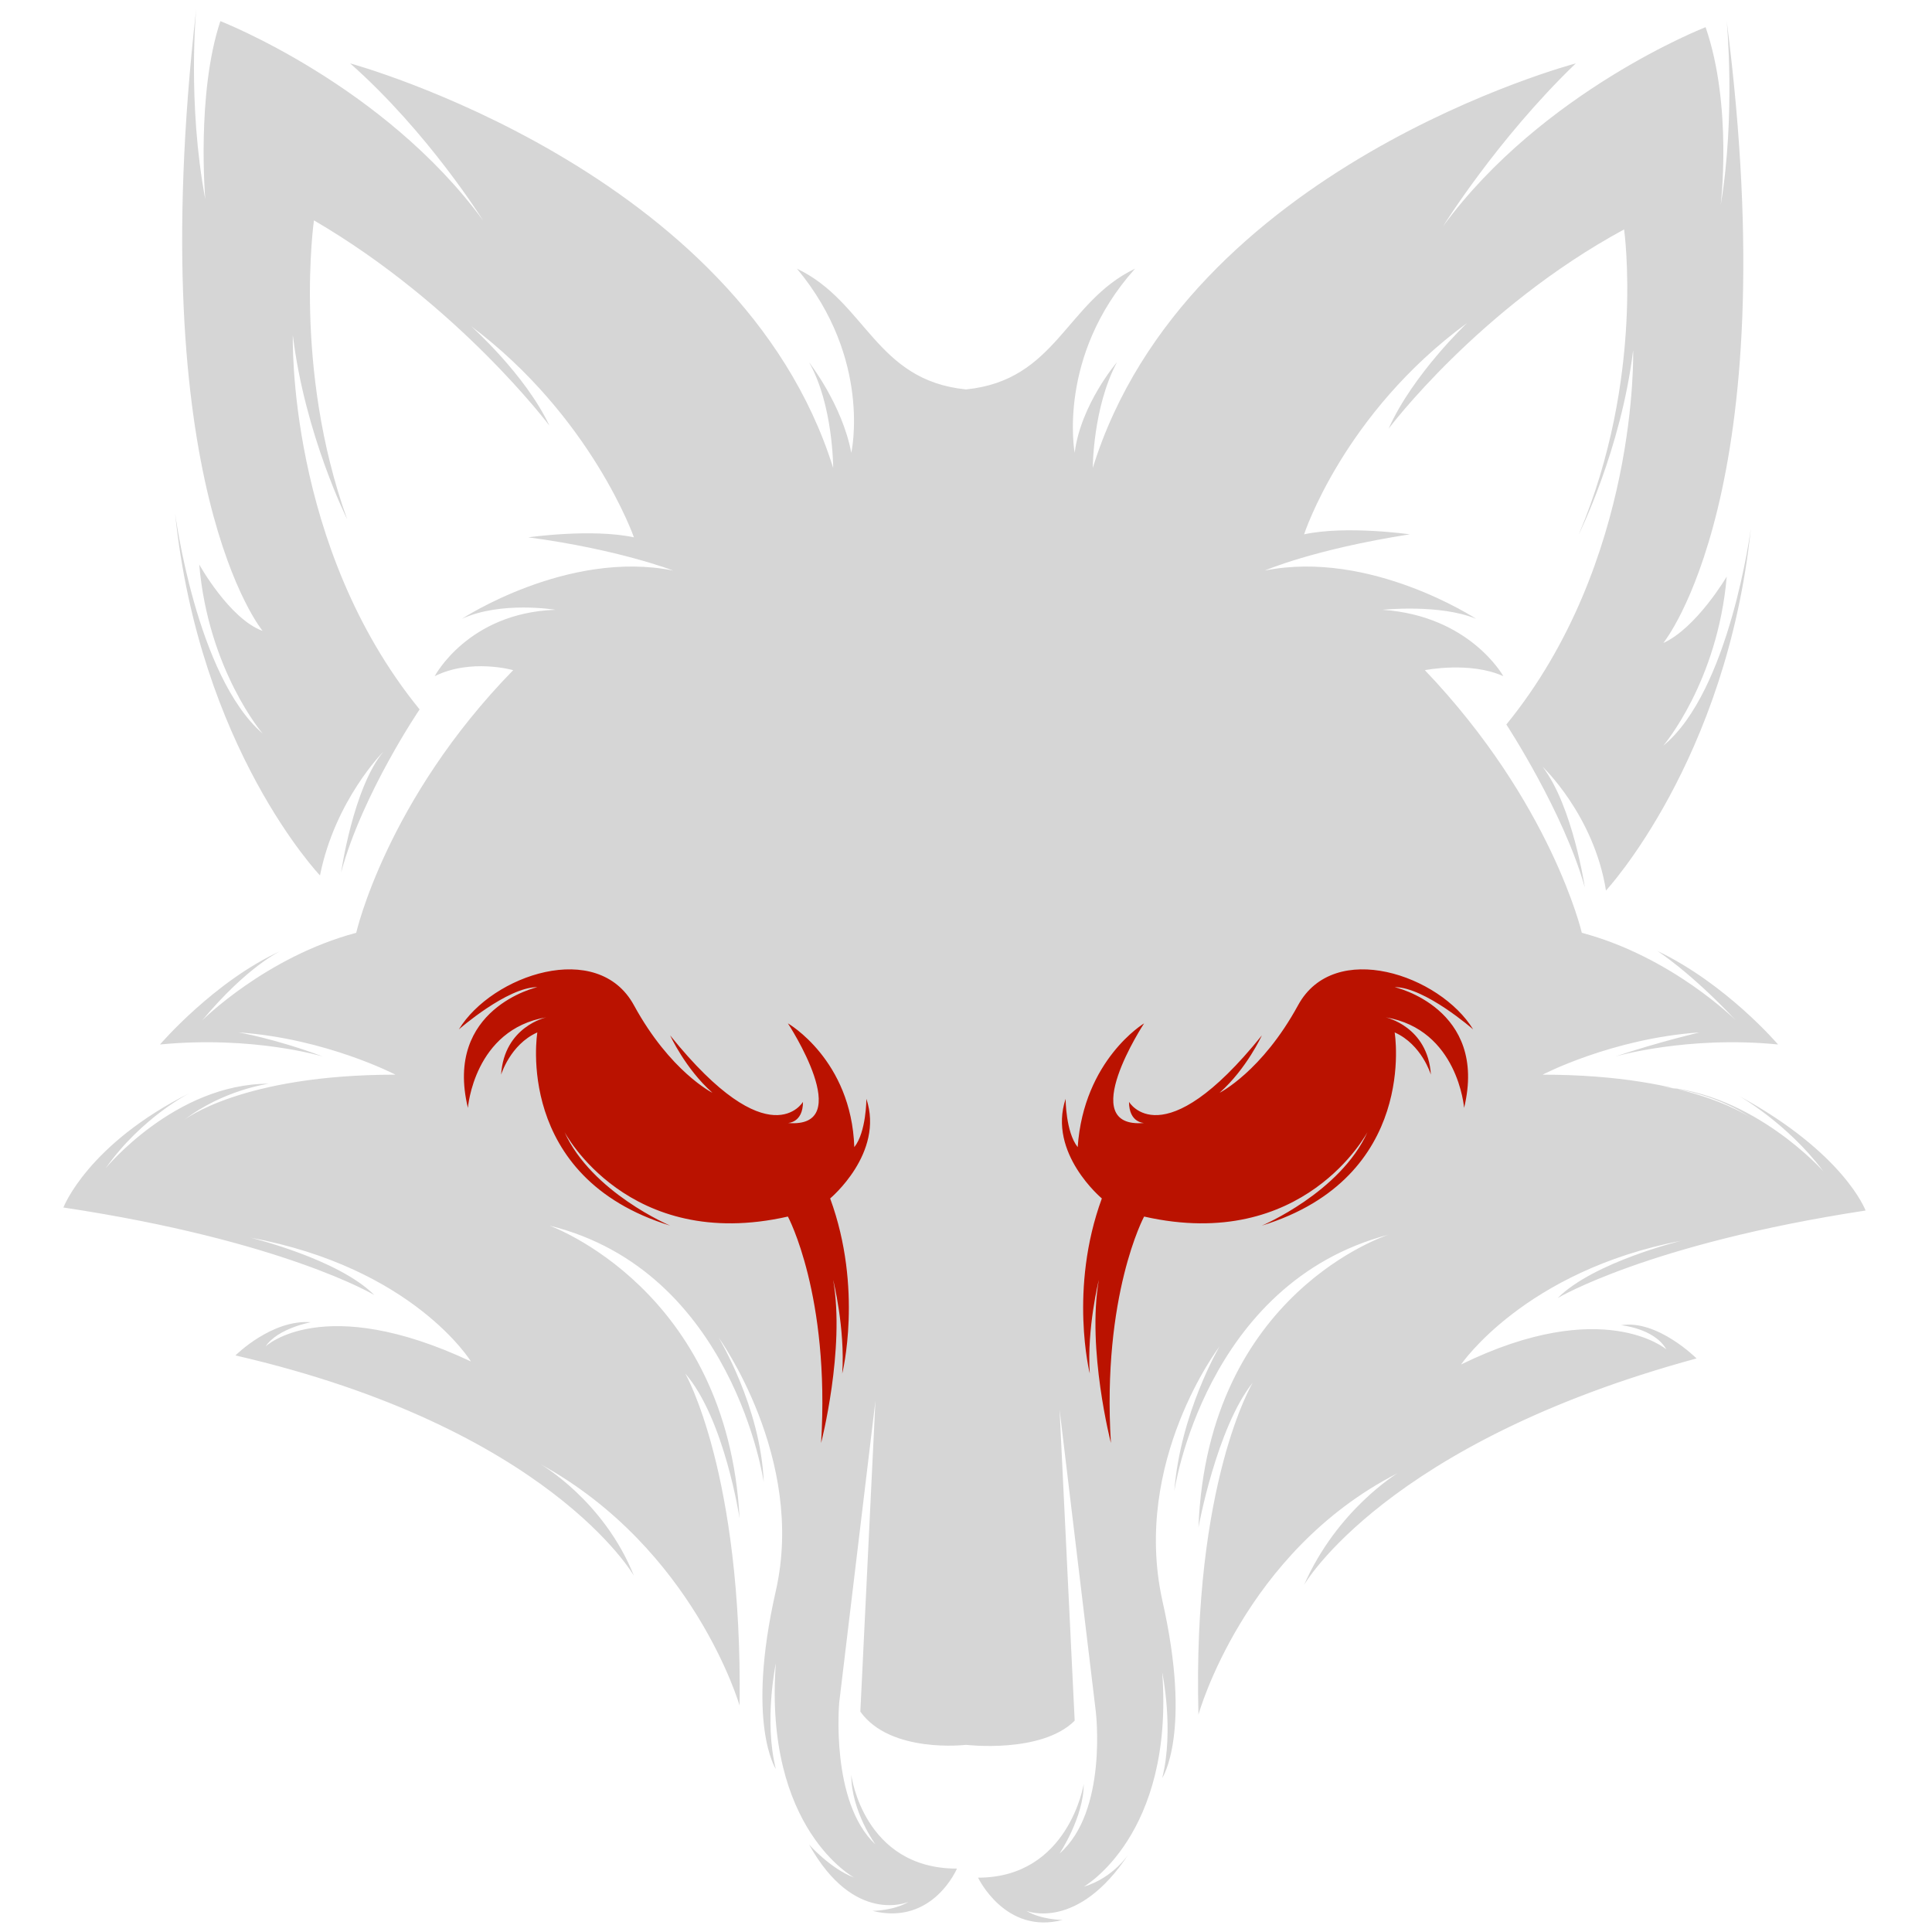 <?xml version="1.0" encoding="utf-8"?>
<!-- Generator: Adobe Illustrator 25.0.0, SVG Export Plug-In . SVG Version: 6.00 Build 0)  -->
<svg version="1.1"
	 id="Layer_1" xmlns:cc="http://creativecommons.org/ns#" xmlns:dc="http://purl.org/dc/elements/1.1/" xmlns:inkscape="http://www.inkscape.org/namespaces/inkscape" xmlns:rdf="http://www.w3.org/1999/02/22-rdf-syntax-ns#" xmlns:sodipodi="http://sodipodi.sourceforge.net/DTD/sodipodi-0.dtd" xmlns:svg="http://www.w3.org/2000/svg"
	 xmlns="http://www.w3.org/2000/svg" xmlns:xlink="http://www.w3.org/1999/xlink" x="0px" y="0px" viewBox="0 0 64 64"
	 style="enable-background:new 0 0 64 64;" xml:space="preserve">
<style type="text/css">
	.st0{fill-rule:evenodd;clip-rule:evenodd;fill:#BA1200;}
	.st1{fill-rule:evenodd;clip-rule:evenodd;fill:#D6D6D6;}
</style>
<polygon class="st0" points="14.1,32.8 14.9,38.3 25.3,42.8 27.4,49.1 30,43 30.2,31.7 16,31.7 "/>
<polygon class="st0" points="50.1,32.8 49.3,38.3 38.9,42.8 36.9,49.1 34.3,43 34,31.7 48.2,31.7 "/>
<path class="st1" d="M32,57.8c0,0-2.5,0.3-3.5-1.1L29,46.4l-1.2,10c0,0-0.3,3.3,1.2,4.7c0,0-0.8-1.1-0.8-2.3c0,0,0.4,3.1,3.5,3.1
	c0,0-0.8,1.9-2.8,1.4c0,0,0.7,0,1.2-0.3c0,0-1.8,0.8-3.3-1.9c0,0,0.7,0.8,1.5,1.1c0,0-3-1.6-2.6-7.1c0,0-0.4,1.9,0,3.5
	c0,0-1-1.5,0-5.9s-1.9-8.4-1.9-8.4s1.4,2.3,1.5,4.8c0,0-1-7-7.1-8.5c0,0,5.9,2.1,6.3,9.7c0,0-0.5-3.3-1.8-4.8c0,0,1.9,3.3,1.8,11
	c0,0-1.5-5.2-6.6-8c0,0,2.1,1.2,3.1,3.7c0,0-2.8-4.9-13.2-7.3c0,0,1.2-1.2,2.5-1.1c0,0-1.1,0.2-1.5,0.8c0,0,1.9-1.8,6.8,0.5
	c0,0-1.9-3.1-7.3-4.1c0,0,2.9,0.7,4.1,1.9c0,0-3-1.8-10.3-2.9c0,0,0.8-2.1,4.2-3.8c0,0-1.6,0.8-2.8,2.5c0,0,2.3-2.8,5.4-2.8
	c0,0-1.5,0.2-2.8,1.2c0,0,1.9-1.5,7-1.5c0,0-2.3-1.2-5.2-1.4c0,0,1.2,0.2,2.8,0.8c0,0-2.3-0.7-5.4-0.4c0,0,1.8-2.1,4-3.1
	c0,0-1.1,0.5-2.6,2.3c0,0,2.1-2.1,5.1-2.9c0,0,1-4.4,5.2-8.7c0,0-1.4-0.4-2.6,0.2c0,0,1.1-2.1,4-2.2c0,0-1.8-0.3-3.1,0.3
	c0,0,3.5-2.3,7-1.6c0,0-1.8-0.7-4.8-1.1c0,0,2.1-0.3,3.5,0c0,0-1.4-4-5.4-7c0,0,1.8,1.6,2.6,3.3c0,0-3-4-7.8-6.8
	c0,0-0.7,4.9,1.1,9.9c0,0-1.4-2.8-1.8-6.1c0,0-0.2,7,4.2,12.4c0,0-1.9,2.8-2.6,5.4c0,0,0.4-2.8,1.4-4c0,0-1.6,1.6-2.1,4.1
	c0,0-4-4.2-4.8-12c0,0,0.7,5.4,2.9,7.3c0,0-1.8-2.1-2.1-5.6c0,0,1,1.8,2.1,2.2c0,0-4-4.8-2.2-20.6c0,0-0.3,3.1,0.3,6.3
	c0,0-0.3-3.5,0.5-5.9c0,0,5.4,2.1,8.7,6.6c0,0-1.8-2.9-4.4-5.2c0,0,12.9,3.5,16,13.4c0,0,0-2.1-0.8-3.5c0,0,1.1,1.4,1.4,3
	c0,0,0.7-3.1-1.8-6.1c2.3,1.1,2.6,3.7,5.6,4c3-0.3,3.3-2.9,5.6-4C35,11.8,35.6,15,35.6,15c0.2-1.6,1.4-3,1.4-3
	c-0.8,1.5-0.8,3.5-0.8,3.5c3.1-10,16-13.4,16-13.4c-2.6,2.5-4.4,5.4-4.4,5.4c3.3-4.5,8.7-6.6,8.7-6.6C57.4,3.5,57,6.8,57,6.8
	c0.5-3,0.2-6.1,0.2-6.1c2,15.6-2.1,20.6-2.1,20.6c1.1-0.5,2.1-2.2,2.1-2.2c-0.3,3.5-2.1,5.6-2.1,5.6c2.2-1.8,2.9-7.2,2.9-7.2
	c-0.8,7.7-4.8,12-4.8,12c-0.4-2.5-2.1-4.1-2.1-4.1c1,1.3,1.4,4,1.4,4c-0.7-2.5-2.6-5.4-2.6-5.4c4.4-5.4,4.2-12.4,4.2-12.4
	c-0.4,3.3-1.8,6.1-1.8,6.1c2.2-5.2,1.5-10.1,1.5-10.1C49,10.2,46,14.2,46,14.2c0.8-1.8,2.6-3.5,2.6-3.5c-4.1,3-5.4,7-5.4,7
	c1.4-0.3,3.5,0,3.5,0c-3.2,0.5-4.8,1.2-4.8,1.2c3.5-0.7,7,1.6,7,1.6c-1.2-0.5-3.1-0.3-3.1-0.3c2.9,0.2,4,2.2,4,2.2
	c-1.1-0.5-2.6-0.2-2.6-0.2c4.2,4.4,5.2,8.7,5.2,8.7c3,0.8,5.1,2.9,5.1,2.9c-1.5-1.6-2.6-2.3-2.6-2.3c2.3,1.1,4,3.1,4,3.1
	c-3-0.3-5.4,0.4-5.4,0.4c1.5-0.5,2.8-0.8,2.8-0.8c-2.9,0.2-5.2,1.4-5.2,1.4c5.1,0,7,1.5,7,1.5C56.7,36.1,55,36,55,36
	c3.1,0.2,5.4,2.8,5.4,2.8c-1.2-1.6-2.8-2.5-2.8-2.5c3.5,1.9,4.2,3.8,4.2,3.8C54.6,41.2,51.6,43,51.6,43c1.2-1.2,4.1-1.9,4.1-1.9
	c-5.2,1-7.3,4.1-7.3,4.1c4.7-2.3,6.8-0.5,6.8-0.5c-0.4-0.7-1.5-0.8-1.5-0.8c1.2-0.2,2.5,1.1,2.5,1.1c-10.3,2.8-13,7.5-13,7.5
	c1.1-2.5,3.1-3.7,3.1-3.7c-5.1,2.6-6.6,8-6.6,8c-0.2-7.7,1.8-11,1.8-11c-1.2,1.5-1.8,4.8-1.8,4.8c0.3-7.8,6.3-9.7,6.3-9.7
	c-6.1,1.6-7.1,8.5-7.1,8.5c0.2-2.6,1.5-4.8,1.5-4.8s-2.9,3.8-1.9,8.4c1,4.4,0,5.9,0,5.9c0.4-1.6,0-3.5,0-3.5
	c0.4,5.4-2.6,7.1-2.6,7.1c1-0.3,1.5-1.1,1.5-1.1C35.7,64,34,63.3,34,63.3c0.5,0.3,1.2,0.3,1.2,0.3c-1.9,0.5-2.8-1.4-2.8-1.4
	c3,0,3.5-3.1,3.5-3.1c0,1.1-0.8,2.3-0.8,2.3c1.6-1.4,1.2-4.7,1.2-4.7l-1.2-10L35.6,57C34.5,58.1,32,57.8,32,57.8L32,57.8z
	 M37.9,33.9c0,0-2.3,3.5,0,3.3c0,0-0.5,0-0.5-0.7c0,0,1.1,1.9,4.4-2.2c0,0-0.5,1.1-1.4,1.9c0,0,1.4-0.7,2.6-2.9s4.7-1,5.8,0.8
	c0,0-1.6-1.4-2.6-1.4c0,0,3.1,0.7,2.3,4c0,0-0.2-2.6-2.6-3c0,0,1.4,0.3,1.5,1.9c0,0-0.3-1-1.2-1.4c0,0,0.8,4.8-4.4,6.4
	c0,0,2.6-1.1,3.5-3.1c0,0-2.1,4-7.4,2.8c0,0-1.4,2.6-1.1,7.5c0,0-0.8-3.1-0.4-5.4c0,0-0.4,1.6-0.3,3.1c0,0-0.7-2.8,0.4-5.8
	c0,0-1.8-1.5-1.2-3.3c0,0,0,1.1,0.4,1.6C35.9,35.1,37.9,33.9,37.9,33.9L37.9,33.9z M26.1,33.9c0,0,2.3,3.5,0,3.3c0,0,0.5,0,0.5-0.7
	c0,0-1.1,1.9-4.4-2.2c0,0,0.5,1.1,1.4,1.9c0,0-1.4-0.7-2.6-2.9c-1.2-2.2-4.7-1-5.8,0.8c0,0,1.6-1.4,2.6-1.4c0,0-3.1,0.7-2.3,4
	c0,0,0.2-2.6,2.6-3c0,0-1.4,0.3-1.5,1.9c0,0,0.3-1,1.2-1.4c0,0-0.8,4.8,4.4,6.4c0,0-2.6-1.1-3.5-3.1c0,0,2.1,4,7.4,2.8
	c0,0,1.4,2.6,1.1,7.5c0,0,0.8-3.1,0.4-5.4c0,0,0.4,1.6,0.3,3.1c0,0,0.7-2.8-0.4-5.8c0,0,1.8-1.5,1.2-3.3c0,0,0,1.1-0.4,1.6
	C28.2,35.1,26.1,33.9,26.1,33.9L26.1,33.9z"/>
</svg>
